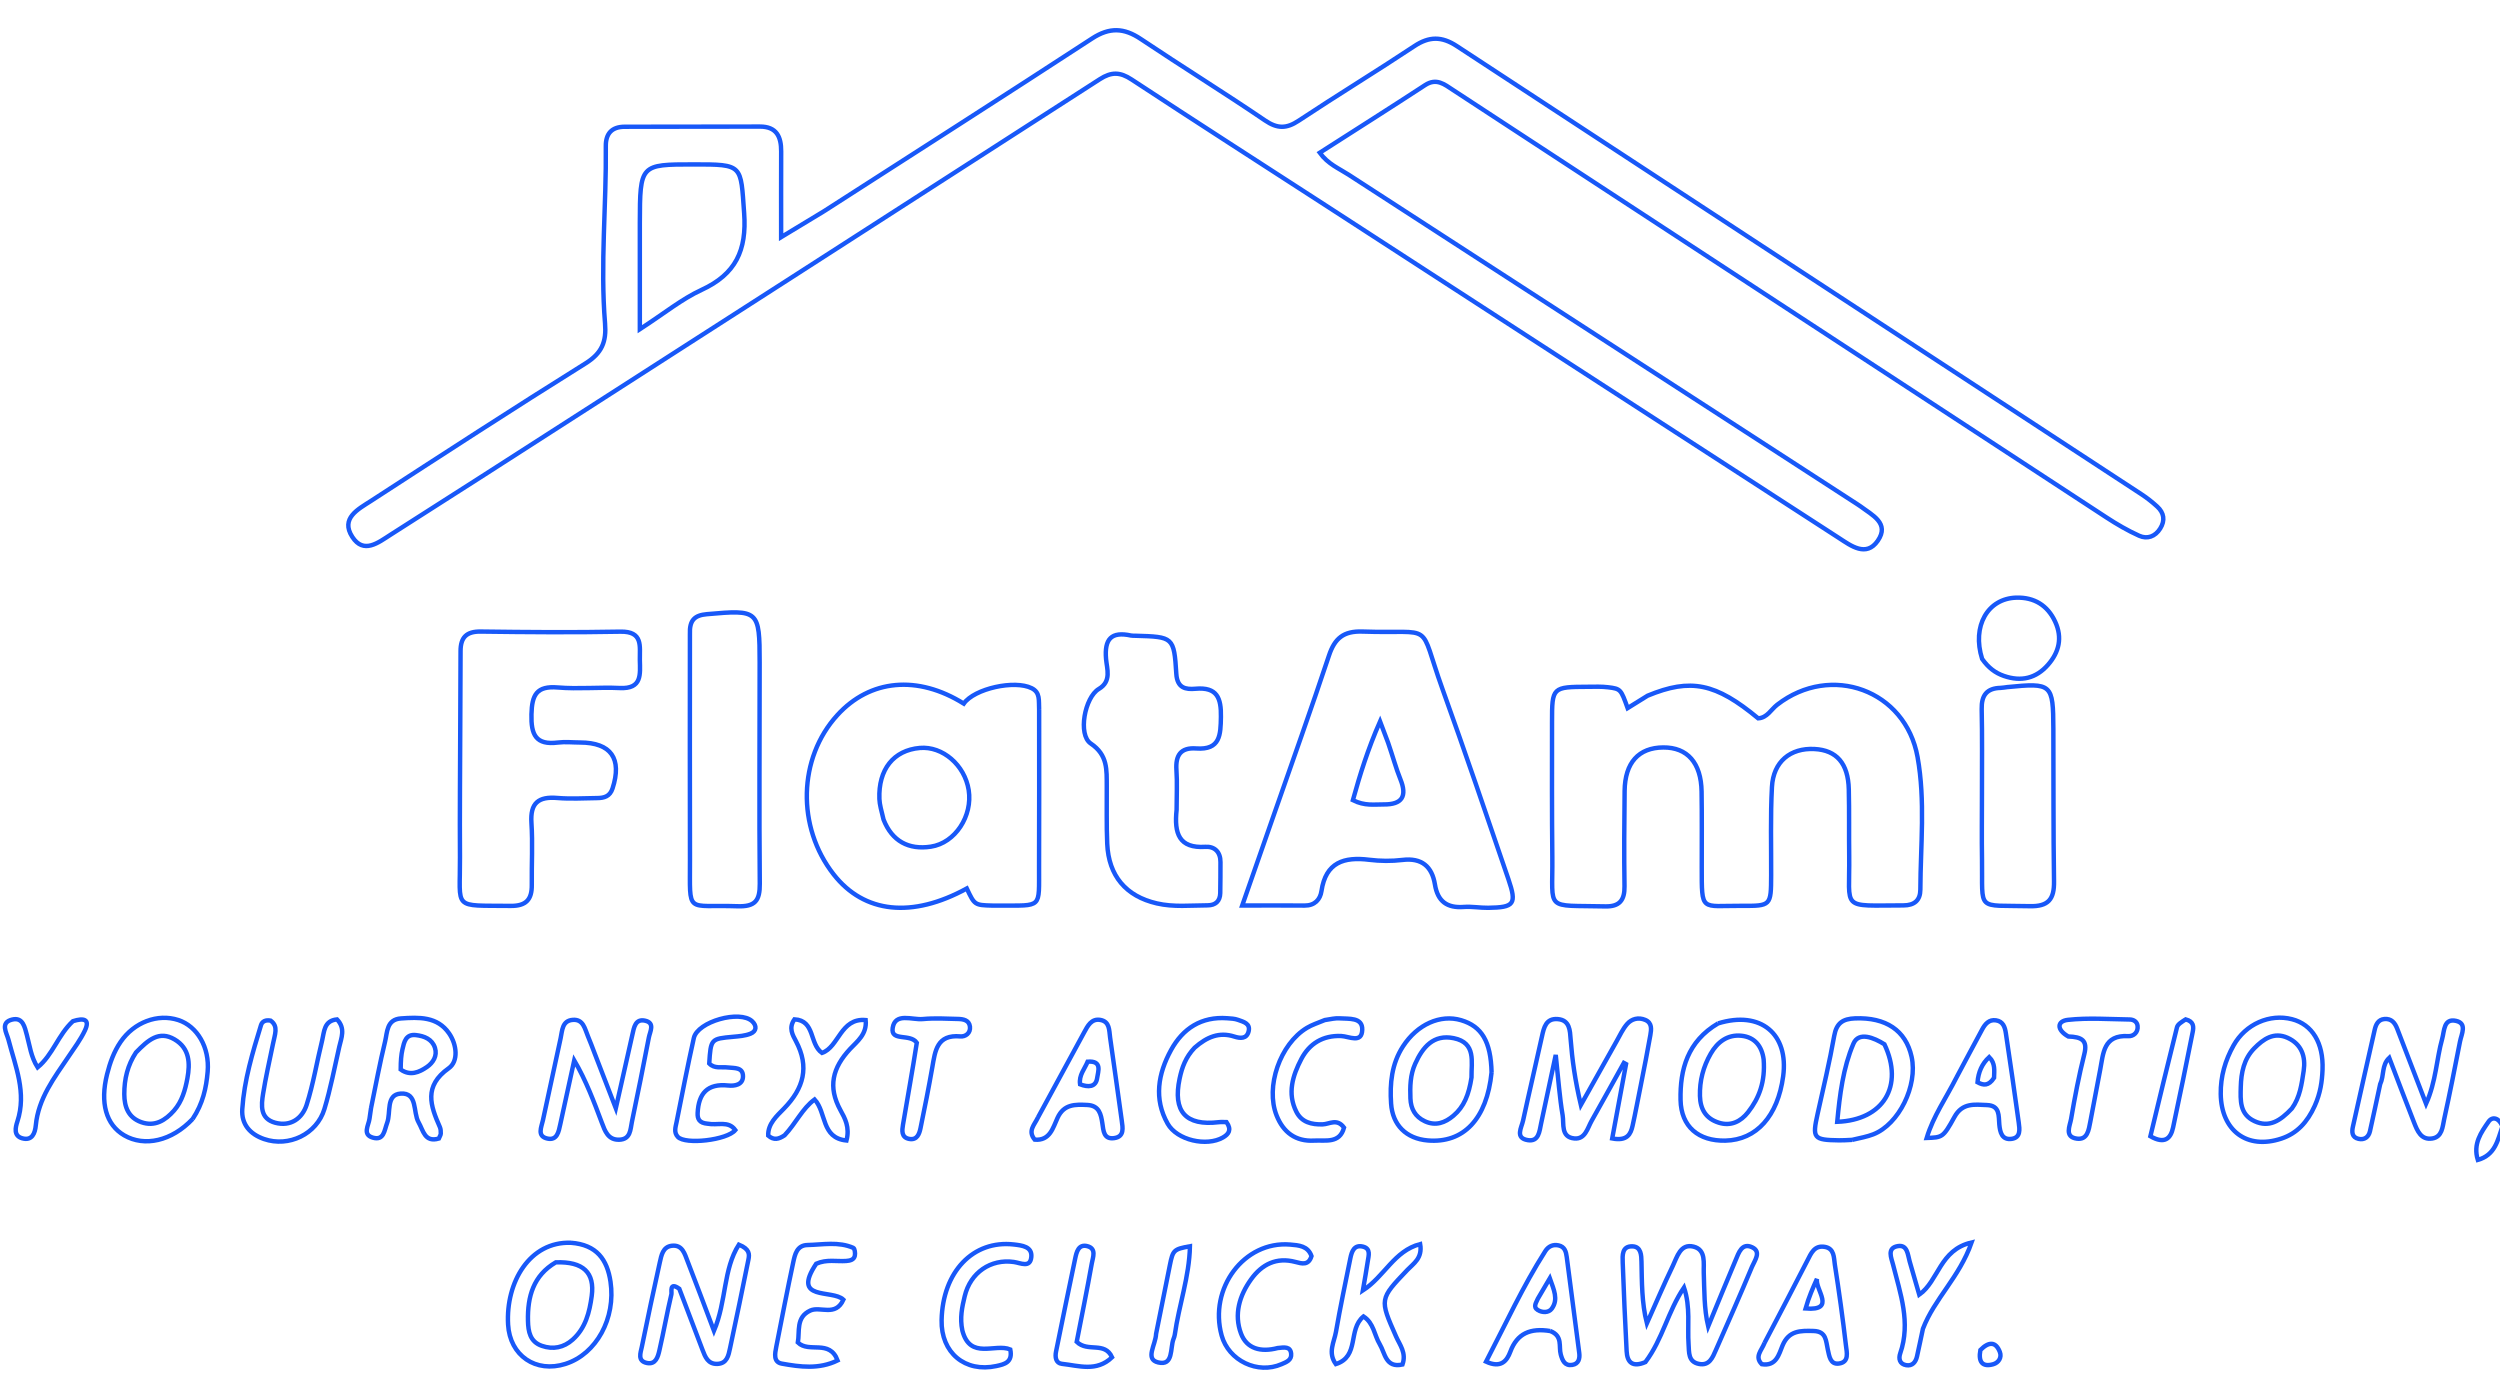<ns0:svg xmlns:ns0="http://www.w3.org/2000/svg" version="1.1" id="Layer_1" x="0px" y="0px" width="100%" viewBox="230.18 379.28 563.40 313.13" enable-background="new 0 0 1024 1024" xml:space="preserve">
<ns0:path fill="none" opacity="1" stroke="#1858F8" d=" M415.903,426.863   C436.242,413.782 456.33,400.974 476.283,387.959   C480.224,385.388 483.475,385.529 487.262,388.065   C496.534,394.276 506.033,400.148 515.26,406.421   C518.058,408.323 520.095,408.308 522.852,406.478   C531.457,400.768 540.293,395.404 548.895,389.69   C552.273,387.447 555.091,387.437 558.492,389.668   C609.899,423.381 661.36,457.012 712.797,490.679   C714.044,491.495 715.229,492.434 716.328,493.441   C717.877,494.861 718.145,496.569 717.008,498.391   C715.873,500.211 714.09,500.842 712.256,500.016   C709.691,498.862 707.228,497.422 704.868,495.88   C655.781,463.795 606.714,431.678 557.643,399.568   C555.701,398.297 553.913,396.777 551.329,398.466   C543.55,403.551 535.693,408.518 527.598,413.703   C529.452,416.261 531.96,417.261 534.128,418.666   C572.296,443.399 610.472,468.12 648.646,492.844   C648.926,493.025 649.211,493.2 649.477,493.4   C652.079,495.365 656.076,497.204 653.36,501.142   C650.748,504.929 647.301,502.265 644.58,500.506   C606.107,475.627 567.676,450.682 529.23,425.762   C514.551,416.247 499.82,406.813 485.206,397.201   C482.607,395.492 480.667,395.43 478.021,397.135   C431.67,427.006 385.262,456.789 338.863,486.584   C331.995,490.994 325.102,495.366 318.228,499.767   C315.401,501.576 312.127,504.218 309.576,500.281   C306.848,496.07 310.927,494.025 313.761,492.186   C329.829,481.753 345.895,471.311 362.145,461.167   C365.842,458.859 366.87,456.281 366.532,452.156   C365.442,438.853 366.849,425.537 366.706,412.222   C366.675,409.363 368.08,407.853 370.943,407.845   C381.108,407.814 391.274,407.814 401.439,407.805   C405.199,407.801 406.238,410.106 406.223,413.379   C406.196,419.472 406.215,425.565 406.215,432.726   C410.016,430.433 412.81,428.748 415.903,426.863  M374.373,429.524   C374.373,437.053 374.373,444.581 374.373,453.472   C379.911,449.883 383.83,446.663 388.285,444.609   C395.97,441.065 398.492,435.72 397.879,427.301   C397.083,416.372 397.7,416.327 386.503,416.332   C374.419,416.337 374.419,416.337 374.373,429.524  z" />
<ns0:path fill="none" opacity="1" stroke="#1858F8" d=" M601.481,536.063   C611.222,532.031 616.828,533.224 626.409,541.163   C628.431,541.041 629.307,539.172 630.692,538.098   C642.822,528.694 659.6,534.815 662.317,549.864   C664.103,559.756 662.992,569.789 662.951,579.761   C662.94,582.174 661.614,583.316 659.139,583.32   C644.782,583.338 647.077,584.549 646.915,572.151   C646.849,567.156 646.945,562.159 646.825,557.167   C646.685,551.322 644.074,548.339 639.101,548.08   C633.661,547.797 629.816,550.915 629.507,556.609   C629.147,563.251 629.356,569.924 629.326,576.583   C629.294,583.414 629.298,583.455 622.637,583.418   C613.429,583.367 613.7,584.939 613.686,574.652   C613.679,568.991 613.738,563.329 613.649,557.669   C613.548,551.192 610.448,547.693 605.02,547.727   C599.456,547.761 596.379,551.15 596.305,557.524   C596.222,564.683 596.164,571.844 596.277,579.001   C596.327,582.149 595.156,583.621 591.946,583.545   C578.123,583.218 580.144,584.808 580.012,572.475   C579.904,562.32 579.938,552.162 579.945,542.006   C579.951,534.099 579.975,534.093 588.101,534.053   C589.598,534.045 591.111,533.98 592.589,534.163   C595.429,534.514 595.464,534.624 596.983,538.856   C598.404,537.964 599.777,537.101 601.481,536.063  z" />
<ns0:path fill="none" opacity="1" stroke="#1858F8" d=" M517.145,563.225   C521.439,550.92 525.683,539.009 529.678,527.016   C530.965,523.154 532.932,521.457 537.234,521.607   C553.885,522.185 549.639,518.938 555.243,534.526   C560.363,548.768 565.23,563.101 570.117,577.425   C572.034,583.043 571.445,583.782 565.551,583.864   C563.724,583.889 561.881,583.535 560.069,583.67   C556.276,583.953 554.18,582.436 553.554,578.595   C552.897,574.559 550.599,572.552 546.239,573.075   C543.778,573.371 541.221,573.347 538.76,573.042   C533.079,572.337 528.952,573.581 527.987,580.092   C527.705,581.997 526.468,583.376 524.204,583.356   C519.908,583.318 515.612,583.345 510.124,583.345   C512.591,576.253 514.795,569.92 517.145,563.225  M543,546.656   C542.494,545.316 541.989,543.977 541.19,541.861   C538.418,548.166 536.656,553.876 535.065,559.604   C537.735,560.957 539.911,560.548 542.029,560.566   C546.168,560.603 547.334,558.74 545.774,554.888   C544.78,552.435 544.103,549.853 543,546.656  z" />
<ns0:path fill="none" opacity="1" stroke="#1858F8" d=" M464.359,539.178   C464.357,551.316 464.399,562.973 464.342,574.629   C464.296,584.186 465.211,583.307 455.314,583.368   C454.814,583.371 454.314,583.376 453.815,583.363   C449.82,583.254 449.82,583.253 448.055,579.511   C435.716,586.263 424.928,585.119 418.045,576.328   C409.685,565.65 410.041,550.137 418.87,540.45   C426.266,532.335 436.961,531.357 447.373,537.844   C449.766,534.45 458.859,532.447 462.688,534.379   C464.636,535.362 464.248,537.089 464.359,539.178  M429.294,563.974   C431.211,568.867 434.961,570.834 439.956,570.085   C445.468,569.26 449.399,563.138 448.486,557.338   C447.598,551.698 442.6,547.388 437.471,547.839   C431.557,548.359 428.105,552.665 428.361,559.34   C428.411,560.645 428.812,561.936 429.294,563.974  z" />
<ns0:path fill="none" opacity="1" stroke="#1858F8" d=" M333.907,542   C333.93,536.34 333.97,531.179 333.972,526.018   C333.973,522.954 335.262,521.562 338.521,521.607   C349.008,521.751 359.501,521.831 369.987,521.63   C375.17,521.53 374.318,524.941 374.377,528.02   C374.439,531.23 374.917,534.576 369.87,534.334   C365.219,534.111 360.522,534.601 355.893,534.211   C351.074,533.805 350.058,535.889 349.951,540.256   C349.838,544.838 350.891,547.248 355.918,546.618   C357.556,546.413 359.244,546.606 360.909,546.61   C367.9,546.631 370.408,550.23 368.225,556.955   C367.635,558.77 366.344,559.116 364.772,559.133   C361.775,559.165 358.761,559.362 355.786,559.11   C351.525,558.75 349.65,560.223 349.946,564.723   C350.25,569.365 349.969,574.043 350.024,578.704   C350.062,581.988 348.749,583.476 345.254,583.433   C331.927,583.27 333.922,584.503 333.839,572.469   C333.77,562.48 333.878,552.49 333.907,542  z" />
<ns0:path fill="none" opacity="1" stroke="#1858F8" d=" M495.339,561.795   C494.775,567.126 495.869,570.5 501.822,570.123   C503.891,569.992 505.236,571.279 505.225,573.56   C505.214,575.89 505.227,578.221 505.175,580.55   C505.133,582.363 504.108,583.3 502.331,583.306   C498.509,583.319 494.656,583.744 490.883,582.871   C483.904,581.257 480.022,576.653 479.703,569.442   C479.511,565.12 479.636,560.784 479.6,556.455   C479.57,552.832 479.868,549.443 475.989,546.836   C473.048,544.86 474.638,536.421 477.815,534.541   C480.72,532.823 479.635,530.02 479.442,527.819   C479.045,523.29 480.592,521.538 485.068,522.503   C485.389,522.572 485.731,522.543 486.064,522.553   C494.584,522.804 494.753,522.793 495.273,531.132   C495.476,534.375 497.397,534.694 499.586,534.498   C504.508,534.056 505.397,536.627 505.325,540.836   C505.255,544.863 505.208,548.343 499.762,547.951   C496.247,547.697 495.071,549.498 495.303,552.837   C495.498,555.654 495.34,558.496 495.339,561.795  z" />
<ns0:path fill="none" opacity="1" stroke="#1858F8" d=" M385.661,522.177   C385.527,519.019 386.748,517.933 389.472,517.692   C401.143,516.66 401.366,516.77 401.375,528.567   C401.387,545.183 401.249,561.8 401.405,578.414   C401.441,582.274 400.356,583.654 396.343,583.511   C384.599,583.092 385.706,585.593 385.672,573.004   C385.627,556.222 385.656,539.44 385.661,522.177  z" />
<ns0:path fill="none" opacity="1" stroke="#1858F8" d=" M676.834,558   C676.827,551.353 676.909,545.204 676.775,539.059   C676.708,535.96 677.93,534.375 681.05,534.302   C681.546,534.29 682.038,534.174 682.534,534.125   C692.615,533.134 692.876,533.356 692.924,543.545   C692.977,555.009 692.907,566.474 693.074,577.936   C693.133,581.906 691.821,583.6 687.605,583.496   C675.362,583.192 677.033,584.878 676.844,572.954   C676.768,568.137 676.833,563.318 676.834,558  z" />
<ns0:path fill="none" opacity="1" stroke="#1858F8" d=" M599.965,623.772   C599.283,627.12 598.75,630.065 598.099,632.983   C597.678,634.87 596.9,636.485 593.507,635.844   C594.553,630.223 595.589,624.656 596.624,619.088   C596.459,618.999 596.294,618.91 596.129,618.822   C593.714,623.17 591.32,627.531 588.872,631.862   C587.925,633.539 587.426,636.078 584.965,635.84   C581.884,635.542 582.662,632.537 582.338,630.635   C581.641,626.558 581.366,622.408 580.781,617.02   C579.505,622.99 578.493,627.717 577.486,632.446   C577.107,634.225 576.972,636.619 574.496,636.223   C571.553,635.752 573.073,633.412 573.417,631.821   C574.785,625.49 576.287,619.188 577.673,612.861   C578.123,610.806 578.582,608.731 581.243,608.945   C583.969,609.164 583.988,611.575 584.135,613.479   C584.494,618.117 585.125,622.693 586.441,628.298   C589.437,622.951 591.971,618.409 594.525,613.879   C595.258,612.579 595.89,611.177 596.852,610.066   C597.889,608.868 599.427,608.479 600.958,609.13   C602.543,609.804 602.322,611.288 602.099,612.581   C601.475,616.183 600.749,619.767 599.965,623.772  z" />
<ns0:path fill="none" opacity="1" stroke="#1858F8" d=" M600.99,686.24   C598.047,687.5 596.884,686.28 596.756,683.767   C596.418,677.122 596.105,670.474 595.876,663.824   C595.821,662.221 595.667,660.07 598.084,660.157   C600.035,660.228 600.072,662.204 600.104,663.633   C600.205,668.212 600.141,672.794 601.319,677.516   C603.261,673.177 605.118,668.798 607.182,664.518   C608.144,662.52 608.88,659.487 611.839,660.221   C614.701,660.931 614.058,663.977 614.142,666.189   C614.292,670.129 614.185,674.079 615.131,678.206   C617.187,673.227 619.212,668.234 621.317,663.275   C622.011,661.639 622.721,659.261 625.058,660.373   C627.181,661.383 625.591,663.374 625.018,664.747   C622.389,671.042 619.619,677.279 616.871,683.524   C616.132,685.203 615.417,687.134 613.027,686.65   C610.611,686.16 610.846,684.05 610.718,682.248   C610.426,678.136 611.19,673.939 609.688,669.425   C606.041,674.822 604.899,681.054 600.99,686.24  z" />
<ns0:path fill="none" opacity="1" stroke="#1858F8" d=" M766.568,623.638   C765.74,627.426 765.045,630.835 764.272,634.227   C763.972,635.542 763.012,636.237 761.683,635.927   C760.202,635.581 760.158,634.403 760.438,633.155   C762.072,625.878 763.682,618.595 765.347,611.325   C765.609,610.18 766.121,609.051 767.529,608.927   C769.121,608.788 769.907,609.788 770.425,611.141   C772.495,616.556 774.585,621.963 776.92,628.03   C779.177,622.973 779.254,618.015 780.549,613.383   C781.055,611.576 780.858,608.716 783.678,609.347   C786.227,609.918 784.898,612.316 784.571,613.984   C783.424,619.839 782.273,625.695 780.995,631.523   C780.623,633.222 780.569,635.5 778.3,635.851   C775.78,636.242 774.949,634.119 774.214,632.252   C772.336,627.477 770.532,622.673 768.62,617.678   C766.864,619.349 767.526,621.567 766.568,623.638  z" />
<ns0:path fill="none" opacity="1" stroke="#1858F8" d=" M364.26,616.852   C365.74,620.743 367.106,624.263 368.958,629.038   C370.395,622.643 371.523,617.55 372.69,612.467   C373.057,610.867 373.326,608.767 375.612,609.315   C377.819,609.845 376.664,611.749 376.408,613.076   C375.185,619.429 373.915,625.773 372.586,632.104   C372.229,633.804 372.313,636.039 369.742,636.125   C367.208,636.208 366.52,634.185 365.809,632.289   C364.035,627.561 362.265,622.83 359.592,618.238   C358.541,623.039 357.474,627.837 356.446,632.643   C356.088,634.316 355.736,636.341 353.555,635.871   C351.125,635.347 352.207,633.279 352.532,631.746   C353.84,625.584 355.196,619.431 356.52,613.272   C356.898,611.512 356.853,609.308 359.257,609.118   C361.644,608.93 361.976,611.137 362.667,612.779   C363.181,614.004 363.655,615.246 364.26,616.852  z" />
<ns0:path fill="none" opacity="1" stroke="#1858F8" d=" M358.847,659.353   C364.652,659.788 367.022,663.135 367.765,668.133   C368.988,676.35 364.594,684.417 357.629,686.645   C350.933,688.787 345.075,684.791 344.682,677.779   C344.146,668.228 349.557,659.004 358.847,659.353  M355.431,663.763   C350.365,666.738 349.047,671.476 349.164,676.935   C349.217,679.406 349.644,681.658 352.283,682.578   C354.82,683.462 357.222,682.982 359.243,681.176   C362.157,678.572 363.042,674.951 363.528,671.354   C364.24,666.088 361.662,663.54 355.431,663.763  z" />
<ns0:path fill="none" opacity="1" stroke="#1858F8" d=" M383.267,669.718   C380.964,668.062 381.613,670.426 381.49,670.945   C380.496,675.143 379.753,679.399 378.783,683.603   C378.46,685.007 377.979,686.842 375.981,686.444   C373.768,686.003 374.551,684.134 374.83,682.768   C376.123,676.428 377.474,670.099 378.874,663.781   C379.229,662.183 379.56,660.255 381.59,660.024   C383.992,659.749 384.493,661.891 385.141,663.544   C387.067,668.461 388.896,673.417 391.082,679.203   C393.927,672.449 393.14,665.344 396.69,659.773   C399.152,660.779 399.085,661.959 398.847,663.127   C397.49,669.799 396.138,676.472 394.697,683.126   C394.355,684.706 394.048,686.575 391.826,686.648   C389.721,686.716 389.1,685.08 388.5,683.491   C386.796,678.982 385.096,674.473 383.267,669.718  z" />
<ns0:path fill="none" opacity="1" stroke="#1858F8" d=" M273.592,631.454   C268.879,636.443 262.747,637.803 258.172,635.141   C254.068,632.753 252.699,627.828 254.305,621.389   C254.953,618.795 255.84,616.307 257.353,614.089   C260.389,609.642 265.715,607.642 270.365,609.159   C274.616,610.545 277.443,615.299 276.978,620.788   C276.669,624.424 275.901,628.005 273.592,631.454  M260.822,616.464   C258.938,619.313 258.181,622.458 258.191,625.856   C258.199,628.766 259.126,631.138 261.998,632.166   C265.075,633.267 267.467,631.762 269.414,629.539   C271.21,627.488 271.934,624.872 272.411,622.285   C273.032,618.92 272.939,615.535 269.515,613.52   C266.055,611.484 263.596,613.606 260.822,616.464  z" />
<ns0:path fill="none" opacity="1" stroke="#1858F8" d=" M751.835,628.479   C750.175,632.18 747.833,634.701 744.313,635.871   C736.562,638.449 730.759,634.091 730.645,625.822   C730.59,621.858 731.653,618.241 733.546,614.858   C736.232,610.058 741.701,607.675 746.707,608.969   C751.263,610.145 753.817,614.331 753.584,620.346   C753.48,623.017 753.103,625.649 751.835,628.479  M746.682,629.085   C748.512,626.561 748.887,623.538 749.334,620.615   C749.82,617.439 748.888,614.592 745.715,613.163   C742.63,611.774 740.263,613.427 738.207,615.522   C735.851,617.924 735.247,620.997 735.162,624.229   C735.082,627.26 734.875,630.384 738.272,631.952   C741.517,633.449 744.015,631.944 746.682,629.085  z" />
<ns0:path fill="none" opacity="1" stroke="#1858F8" d=" M647.568,636.16   C646.298,636.227 645.466,636.276 644.634,636.264   C638.833,636.185 638.567,635.822 639.802,630.274   C641.101,624.432 642.493,618.605 643.539,612.717   C644.056,609.808 645.504,608.884 648.251,608.779   C655.169,608.515 659.657,611.477 660.976,617.431   C662.414,623.92 658.111,632.693 652.33,634.916   C650.94,635.451 649.449,635.723 647.568,636.16  M654.853,614.616   C652.5,613.144 649.065,611.702 647.877,614.466   C645.529,619.927 644.796,625.993 644.215,632.092   C654.636,631.696 659.295,624.03 654.853,614.616  z" />
<ns0:path fill="none" opacity="1" stroke="#1858F8" d=" M566.32,620.946   C565.266,631.489 559.976,636.974 551.937,636.293   C547.098,635.884 544.003,632.849 543.676,627.987   C543.372,623.458 543.792,619.039 546.362,615.083   C549.574,610.139 554.764,607.799 559.461,609.193   C564.088,610.566 566.154,613.97 566.32,620.946  M561.797,622.105   C561.746,618.562 562.889,614.292 557.803,613.247   C553.233,612.308 550.797,615.254 549.105,619.015   C547.981,621.513 547.933,624.154 548.033,626.817   C548.121,629.164 549.095,630.946 551.291,631.97   C553.743,633.113 555.869,632.281 557.722,630.718   C560.105,628.708 561.214,625.952 561.797,622.105  z" />
<ns0:path fill="none" opacity="1" stroke="#1858F8" d=" M617.368,609.914   C626.988,606.942 633.325,612.302 632.032,621.845   C630.814,630.826 626.007,636.177 619.019,636.333   C612.983,636.468 609.035,633.217 608.911,627.17   C608.771,620.285 610.493,613.964 617.368,609.914  M627.635,618.025   C627.241,615.036 625.619,612.999 622.607,612.695   C619.493,612.382 617.218,614.112 615.71,616.734   C614.024,619.665 613.196,622.835 613.28,626.26   C613.355,629.273 614.618,631.364 617.522,632.287   C620.273,633.162 622.498,631.999 624.115,629.942   C626.648,626.723 628.02,623.022 627.635,618.025  z" />
<ns0:path fill="none" opacity="1" stroke="#1858F8" d=" M676.868,527.766   C674.535,520.37 678.132,514.137 684.591,513.967   C688.579,513.861 691.618,515.665 693.341,519.401   C695.003,523.002 694.212,526.248 691.719,529.097   C689.033,532.167 685.675,532.955 681.792,531.614   C679.83,530.936 678.282,529.771 676.868,527.766  z" />
<ns0:path fill="none" opacity="1" stroke="#1858F8" d=" M313.796,629.01   C314.879,623.726 315.785,618.831 316.962,614.001   C317.472,611.91 317.28,609.016 320.555,608.793   C324.589,608.517 328.732,608.318 331.392,612.169   C333.142,614.704 333.533,618.441 331.311,620.014   C325.607,624.051 327.177,628.452 329.313,633.287   C329.506,633.722 329.524,634.261 329.513,634.75   C329.506,635.048 329.288,635.341 329.07,635.864   C325.872,636.784 325.603,634.11 324.502,632.186   C323.216,629.939 324.353,625.467 320.478,625.733   C317.094,625.966 318.302,630.013 317.426,632.327   C316.783,634.029 316.718,636.409 314.167,635.647   C311.816,634.945 313.246,632.912 313.451,631.396   C313.539,630.738 313.636,630.081 313.796,629.01  M320.479,620.303   C322.616,621.816 324.638,620.949 326.407,619.725   C327.784,618.772 328.772,617.221 328.203,615.427   C327.577,613.452 325.79,612.763 323.908,612.548   C321.599,612.283 321.257,614.126 320.881,615.738   C320.584,617.017 320.492,618.344 320.479,620.303  z" />
<ns0:path fill="none" opacity="1" stroke="#1858F8" d=" M464.1,631.094   C467.687,624.504 471.072,618.216 474.496,611.95   C475.29,610.498 476.122,608.78 478.147,609.129   C480.287,609.499 480.125,611.471 480.352,613.09   C481.226,619.326 482.128,625.558 482.976,631.798   C483.197,633.428 483.622,635.431 481.274,635.765   C478.896,636.103 478.859,634.095 478.606,632.433   C478.297,630.409 477.924,628.423 475.223,628.295   C472.499,628.167 469.949,628.07 468.509,631.196   C467.478,633.432 466.799,636.401 463.364,636.112   C461.73,634.11 463.293,632.832 464.1,631.094  M475.293,618.539   C474.616,620.177 473.281,621.599 473.586,623.643   C475.378,624.329 477.158,624.346 477.443,622.172   C477.627,620.765 478.667,618.275 475.293,618.539  z" />
<ns0:path fill="none" opacity="1" stroke="#1858F8" d=" M671.079,622.124   C673.134,618.288 674.986,614.76 676.889,611.26   C677.542,610.059 678.416,608.99 679.992,609.223   C681.606,609.462 682.018,610.753 682.22,612.127   C683.205,618.85 684.22,625.568 685.126,632.302   C685.317,633.716 685.609,635.628 683.566,635.928   C681.329,636.257 680.911,634.459 680.745,632.696   C680.562,630.758 680.928,628.428 677.964,628.315   C675.185,628.208 672.425,627.736 670.632,631.006   C668.06,635.697 667.877,635.597 664.377,635.731   C665.88,630.786 668.733,626.766 671.079,622.124  M679.558,622.182   C679.596,620.58 679.886,618.921 678.464,617.505   C676.814,619.044 676.031,620.888 675.831,623.176   C677.158,623.896 678.306,624.075 679.558,622.182  z" />
<ns0:path fill="none" opacity="1" stroke="#1858F8" d=" M579.553,679.244   C575.059,678.522 572.093,679.748 570.545,683.911   C569.778,685.973 568.437,687.69 565.08,686.143   C569.505,677.63 573.393,669.134 578.433,661.225   C579.104,660.172 580.147,659.66 581.431,659.945   C582.824,660.255 583.105,661.377 583.262,662.576   C584.202,669.782 585.158,676.987 586.08,684.195   C586.24,685.441 585.95,686.638 584.52,686.873   C582.816,687.154 582.296,685.896 581.913,684.525   C581.414,682.735 582.429,680.363 579.553,679.244  M576.756,671.935   C576.415,672.8 575.577,673.793 576.733,674.509   C577.743,675.135 579.196,675.156 579.891,674.198   C581.426,672.086 580.346,669.923 579.443,667.354   C578.516,668.911 577.783,670.142 576.756,671.935  z" />
<ns0:path fill="none" opacity="1" stroke="#1858F8" d=" M291.692,614.558   C290.865,618.554 290.058,622.126 289.475,625.733   C289.042,628.414 288.755,631.386 292.217,632.306   C295.682,633.227 298.302,631.324 299.283,628.261   C300.797,623.533 301.581,618.575 302.781,613.741   C303.259,611.812 303.152,609.299 306.129,609.013   C308.087,611.055 307.104,613.155 306.641,615.18   C305.568,619.875 304.676,624.628 303.283,629.228   C301.573,634.871 295.247,637.895 289.68,635.971   C286.563,634.893 284.548,632.674 284.779,629.235   C285.214,622.731 287.095,616.51 288.995,610.314   C289.256,609.465 290.031,609.069 291.168,609.287   C292.994,610.593 292.095,612.423 291.692,614.558  z" />
<ns0:path fill="none" opacity="1" stroke="#1858F8" d=" M531.223,686.69   C529.351,684.089 530.853,681.747 531.256,679.413   C532.216,673.866 533.386,668.355 534.498,662.835   C534.808,661.296 535.358,659.721 537.349,660.223   C539.164,660.681 538.599,662.288 538.414,663.557   C538.131,665.495 537.771,667.422 537.317,670.096   C542.211,666.92 544.342,661.19 550.229,659.646   C550.785,662.837 548.719,664.029 547.349,665.467   C541.053,672.07 541.066,672.03 544.803,680.486   C545.633,682.365 547.163,684.156 546.244,686.785   C542.406,687.637 542.334,684.22 541.119,682.214   C539.889,680.181 539.784,677.445 537.455,675.955   C533.875,678.895 536.628,684.977 531.223,686.69  z" />
<ns0:path fill="none" opacity="1" stroke="#1858F8" d=" M627.85,681.885   C631.181,675.507 634.368,669.469 637.474,663.39   C638.335,661.705 639.058,659.896 641.382,660.271   C643.609,660.63 643.439,662.731 643.676,664.246   C644.628,670.321 645.473,676.416 646.185,682.523   C646.358,684.006 646.985,686.259 644.585,686.571   C642.613,686.827 642.428,684.847 642.095,683.423   C641.652,681.522 641.819,679.315 638.886,679.232   C635.954,679.149 633.31,679.097 631.888,682.52   C631.079,684.467 630.49,687.248 627.21,686.715   C625.53,684.982 627.172,683.655 627.85,681.885  M637.084,674.164   C644.132,674.727 639.177,669.893 639.653,667.476   C638.744,669.505 637.835,671.533 637.084,674.164  z" />
<ns0:path fill="none" opacity="1" stroke="#1858F8" d=" M406.992,635.135   C405.647,636.027 404.583,636.307 403.302,635.198   C403.203,632.543 405.257,630.749 406.849,629.116   C411.302,624.546 412.644,619.741 409.547,613.905   C408.82,612.535 407.834,610.945 409.224,608.995   C413.923,609.274 412.527,614.518 415.423,616.568   C419.237,615.271 419.575,608.646 425.268,609.161   C425.596,612.365 423.309,614.007 421.77,615.656   C417.802,619.91 416.683,624.207 419.605,629.508   C420.577,631.271 421.725,633.302 420.941,636.304   C415.198,635.73 416.476,630.007 413.759,627.053   C410.95,629.141 409.549,632.418 406.992,635.135  z" />
<ns0:path fill="none" opacity="1" stroke="#1858F8" d=" M389.615,632.516   C391.942,632.959 394.321,631.777 395.888,633.951   C394.033,636.233 384.609,637.298 382.935,635.487   C381.985,634.459 382.429,633.278 382.647,632.18   C383.906,625.849 385.139,619.51 386.542,613.211   C387.369,609.496 396.943,606.81 399.704,609.446   C400.763,610.458 400.696,611.668 399.316,612.228   C398.121,612.714 396.741,612.811 395.429,612.93   C390.376,613.391 390.374,613.368 390.012,618.946   C391.2,620.194 392.789,619.666 394.218,619.847   C395.65,620.028 397.605,619.735 397.62,621.811   C397.634,623.797 395.693,624.055 394.277,623.907   C389.566,623.412 387.615,625.715 387.4,630.101   C387.333,631.469 387.786,632.359 389.615,632.516  z" />
<ns0:path fill="none" opacity="1" stroke="#1858F8" d=" M414.123,664.071   C408.447,672.592 417.756,669.777 420.248,672.173   C418.473,676.109 415.047,673.584 412.785,674.628   C409.504,676.142 410.434,679.324 409.985,681.827   C412.53,684.303 417.104,681.014 418.942,685.867   C414.709,687.929 410.471,687.32 406.351,686.585   C404.434,686.242 404.821,684.302 405.115,682.812   C406.369,676.451 407.589,670.082 408.947,663.743   C409.32,662.002 409.76,659.911 412.147,659.859   C415.605,659.784 419.136,659.035 422.476,660.499   C422.804,660.643 422.946,661.704 422.827,662.265   C422.626,663.216 421.711,663.393 420.862,663.454   C418.719,663.608 416.531,663.027 414.123,664.071  z" />
<ns0:path fill="none" opacity="1" stroke="#1858F8" d=" M447.057,679.136   C448.803,685.826 454.439,681.952 457.857,683.395   C458.455,686.301 456.529,686.738 454.742,687.126   C447.647,688.668 442.23,684.119 442.38,676.805   C442.604,665.893 449.475,658.69 458.657,659.736   C460.515,659.948 462.806,660.214 462.599,662.532   C462.369,665.101 460.211,663.901 458.66,663.68   C453.479,662.941 448.867,666.026 447.583,671.409   C447.017,673.781 446.447,676.266 447.057,679.136  z" />
<ns0:path fill="none" opacity="1" stroke="#1858F8" d=" M518.117,683.075   C519.647,682.91 520.98,682.677 521.153,684.349   C521.305,685.808 520.059,686.243 518.992,686.71   C513.616,689.061 507.059,685.922 505.491,680.254   C502.545,669.598 510.567,658.908 520.891,659.752   C522.88,659.915 524.924,660.05 525.739,662.353   C525.08,664.504 523.616,664.071 522.101,663.669   C517.839,662.539 514.565,664.205 512.134,667.575   C509.481,671.254 508.235,675.51 509.856,679.818   C511.129,683.202 514.253,684.084 518.117,683.075  z" />
<ns0:path fill="none" opacity="1" stroke="#1858F8" d=" M246.618,609.411   C249.011,608.652 250.54,608.924 249.315,611.507   C248.328,613.586 246.92,615.473 245.624,617.395   C242.387,622.196 238.82,626.814 238.245,632.903   C238.083,634.613 237.439,636.44 235.183,635.805   C233.216,635.252 233.644,633.391 234.092,632.029   C236.228,625.542 233.656,619.64 232.083,613.576   C231.691,612.065 230.116,609.719 232.941,609.045   C235.357,608.469 235.761,610.794 236.235,612.54   C236.88,614.916 237.141,617.414 238.654,619.83   C242.118,616.976 243.244,612.536 246.618,609.411  z" />
<ns0:path fill="none" opacity="1" stroke="#1858F8" d=" M528.734,609.161   C530.115,608.942 531.116,608.702 532.093,608.775   C534.159,608.929 537.257,608.495 537.174,611.346   C537.081,614.509 534.202,612.834 532.435,612.758   C528.328,612.583 525.271,614.456 523.456,617.922   C521.505,621.648 520.23,625.688 522.332,629.839   C523.527,632.198 525.745,632.742 528.257,632.666   C529.776,632.62 531.479,631.24 533.067,633.401   C532.092,637.05 528.912,636.181 526.343,636.328   C522.153,636.569 519.383,634.458 517.877,630.673   C515.304,624.208 518.654,614.543 524.713,610.916   C525.843,610.239 527.129,609.82 528.734,609.161  z" />
<ns0:path fill="none" opacity="1" stroke="#1858F8" d=" M499.393,615.397   C497.365,617.541 496.554,619.841 496.025,622.325   C494.439,629.773 497.365,633.067 504.846,632.175   C505.468,632.101 506.106,632.165 506.593,632.165   C507.796,633.904 507.077,634.881 505.772,635.628   C502.106,637.727 495.444,636.269 493.323,632.514   C490.17,626.934 491.171,621.225 494.09,615.907   C496.759,611.043 500.938,608.32 506.742,608.749   C507.564,608.81 508.428,608.839 509.185,609.119   C510.376,609.56 512.008,609.906 511.572,611.694   C511.15,613.425 509.708,613.323 508.343,612.882   C504.959,611.79 502.176,612.952 499.393,615.397  z" />
<ns0:path fill="none" opacity="1" stroke="#1858F8" d=" M696.292,612.862   C693.59,611.332 693.747,609.386 696.206,609.116   C700.8,608.613 705.491,608.971 710.141,609.034   C710.998,609.046 711.798,609.52 711.907,610.479   C712.073,611.955 710.948,612.853 709.836,612.786   C704.189,612.446 704.192,616.668 703.48,620.348   C702.723,624.26 702.009,628.18 701.248,632.092   C700.899,633.887 700.633,636.213 698.226,635.886   C695.346,635.495 696.659,632.999 696.923,631.448   C697.758,626.544 698.691,621.644 699.905,616.823   C700.697,613.675 699.264,612.965 696.292,612.862  z" />
<ns0:path fill="none" opacity="1" stroke="#1858F8" d=" M663.531,678.727   C663.025,681.06 662.636,683.018 662.194,684.964   C661.907,686.229 661.165,687.172 659.768,686.938   C658.275,686.688 657.994,685.483 658.421,684.251   C660.821,677.328 658.445,670.836 656.791,664.249   C656.428,662.805 655.36,660.557 657.824,660.111   C660.061,659.707 660.099,662.021 660.544,663.57   C661.228,665.946 661.916,668.321 662.703,671.046   C667.095,667.932 667.286,660.941 674.496,659.285   C671.73,667.16 666.154,671.909 663.531,678.727  z" />
<ns0:path fill="none" opacity="1" stroke="#1858F8" d=" M436.79,614.275   C435.292,612.11 430.854,614.085 431.357,610.922   C431.916,607.414 435.731,609.163 438.142,608.935   C440.779,608.687 443.459,608.844 446.118,608.914   C447.294,608.945 448.589,609.192 448.766,610.641   C448.944,612.099 447.756,612.946 446.609,612.843   C441.294,612.365 440.932,616.116 440.282,619.81   C439.478,624.388 438.574,628.949 437.631,633.5   C437.36,634.807 436.861,636.271 435.089,635.949   C433.258,635.616 433.464,634.02 433.677,632.744   C434.691,626.691 435.796,620.654 436.79,614.275  z" />
<ns0:path fill="none" opacity="1" stroke="#1858F8" d=" M480.793,685.156   C477.282,688.523 473.296,687.041 469.479,686.633   C468.116,686.487 467.91,685.121 468.173,683.842   C469.608,676.855 471.011,669.862 472.487,662.884   C472.794,661.437 473.224,659.59 475.234,660.119   C477.315,660.668 476.477,662.614 476.239,663.942   C475.164,669.963 473.942,675.957 472.828,681.675   C475.356,684.119 479.12,681.509 480.793,685.156  z" />
<ns0:path fill="none" opacity="1" stroke="#1858F8" d=" M722.739,609.009   C724.612,609.485 724.556,610.708 724.324,611.864   C722.887,619.041 721.441,626.216 719.906,633.372   C719.36,635.918 717.98,637.167 714.793,635.346   C716.768,627.179 718.726,618.968 720.787,610.783   C720.958,610.106 721.825,609.604 722.739,609.009  z" />
<ns0:path fill="none" opacity="1" stroke="#1858F8" d=" M490.717,679.866   C491.79,674.432 492.808,669.414 493.823,664.396   C494.51,660.995 494.697,660.799 498.346,660.139   C498.201,667.037 495.852,673.445 494.93,680.061   C494.885,680.386 494.767,680.705 494.647,681.012   C493.839,683.091 494.685,687.15 491.197,686.321   C488.138,685.595 490.621,682.392 490.717,679.866  z" />
<ns0:path fill="none" opacity="1" stroke="#1858F8" d=" M794.134,633.126   C793.042,636.303 792.503,639.553 788.579,640.68   C787.453,637.043 789.334,634.468 791.002,632.057   C791.863,630.812 793.364,631.174 794.134,633.126  z" />
<ns0:path fill="none" opacity="1" stroke="#1858F8" d=" M676.478,683.519   C678.416,681.564 679.963,681.618 680.868,683.967   C681.35,685.219 680.566,686.386 679.379,686.724   C676.974,687.41 675.968,686.255 676.478,683.519  z" />
</ns0:svg>